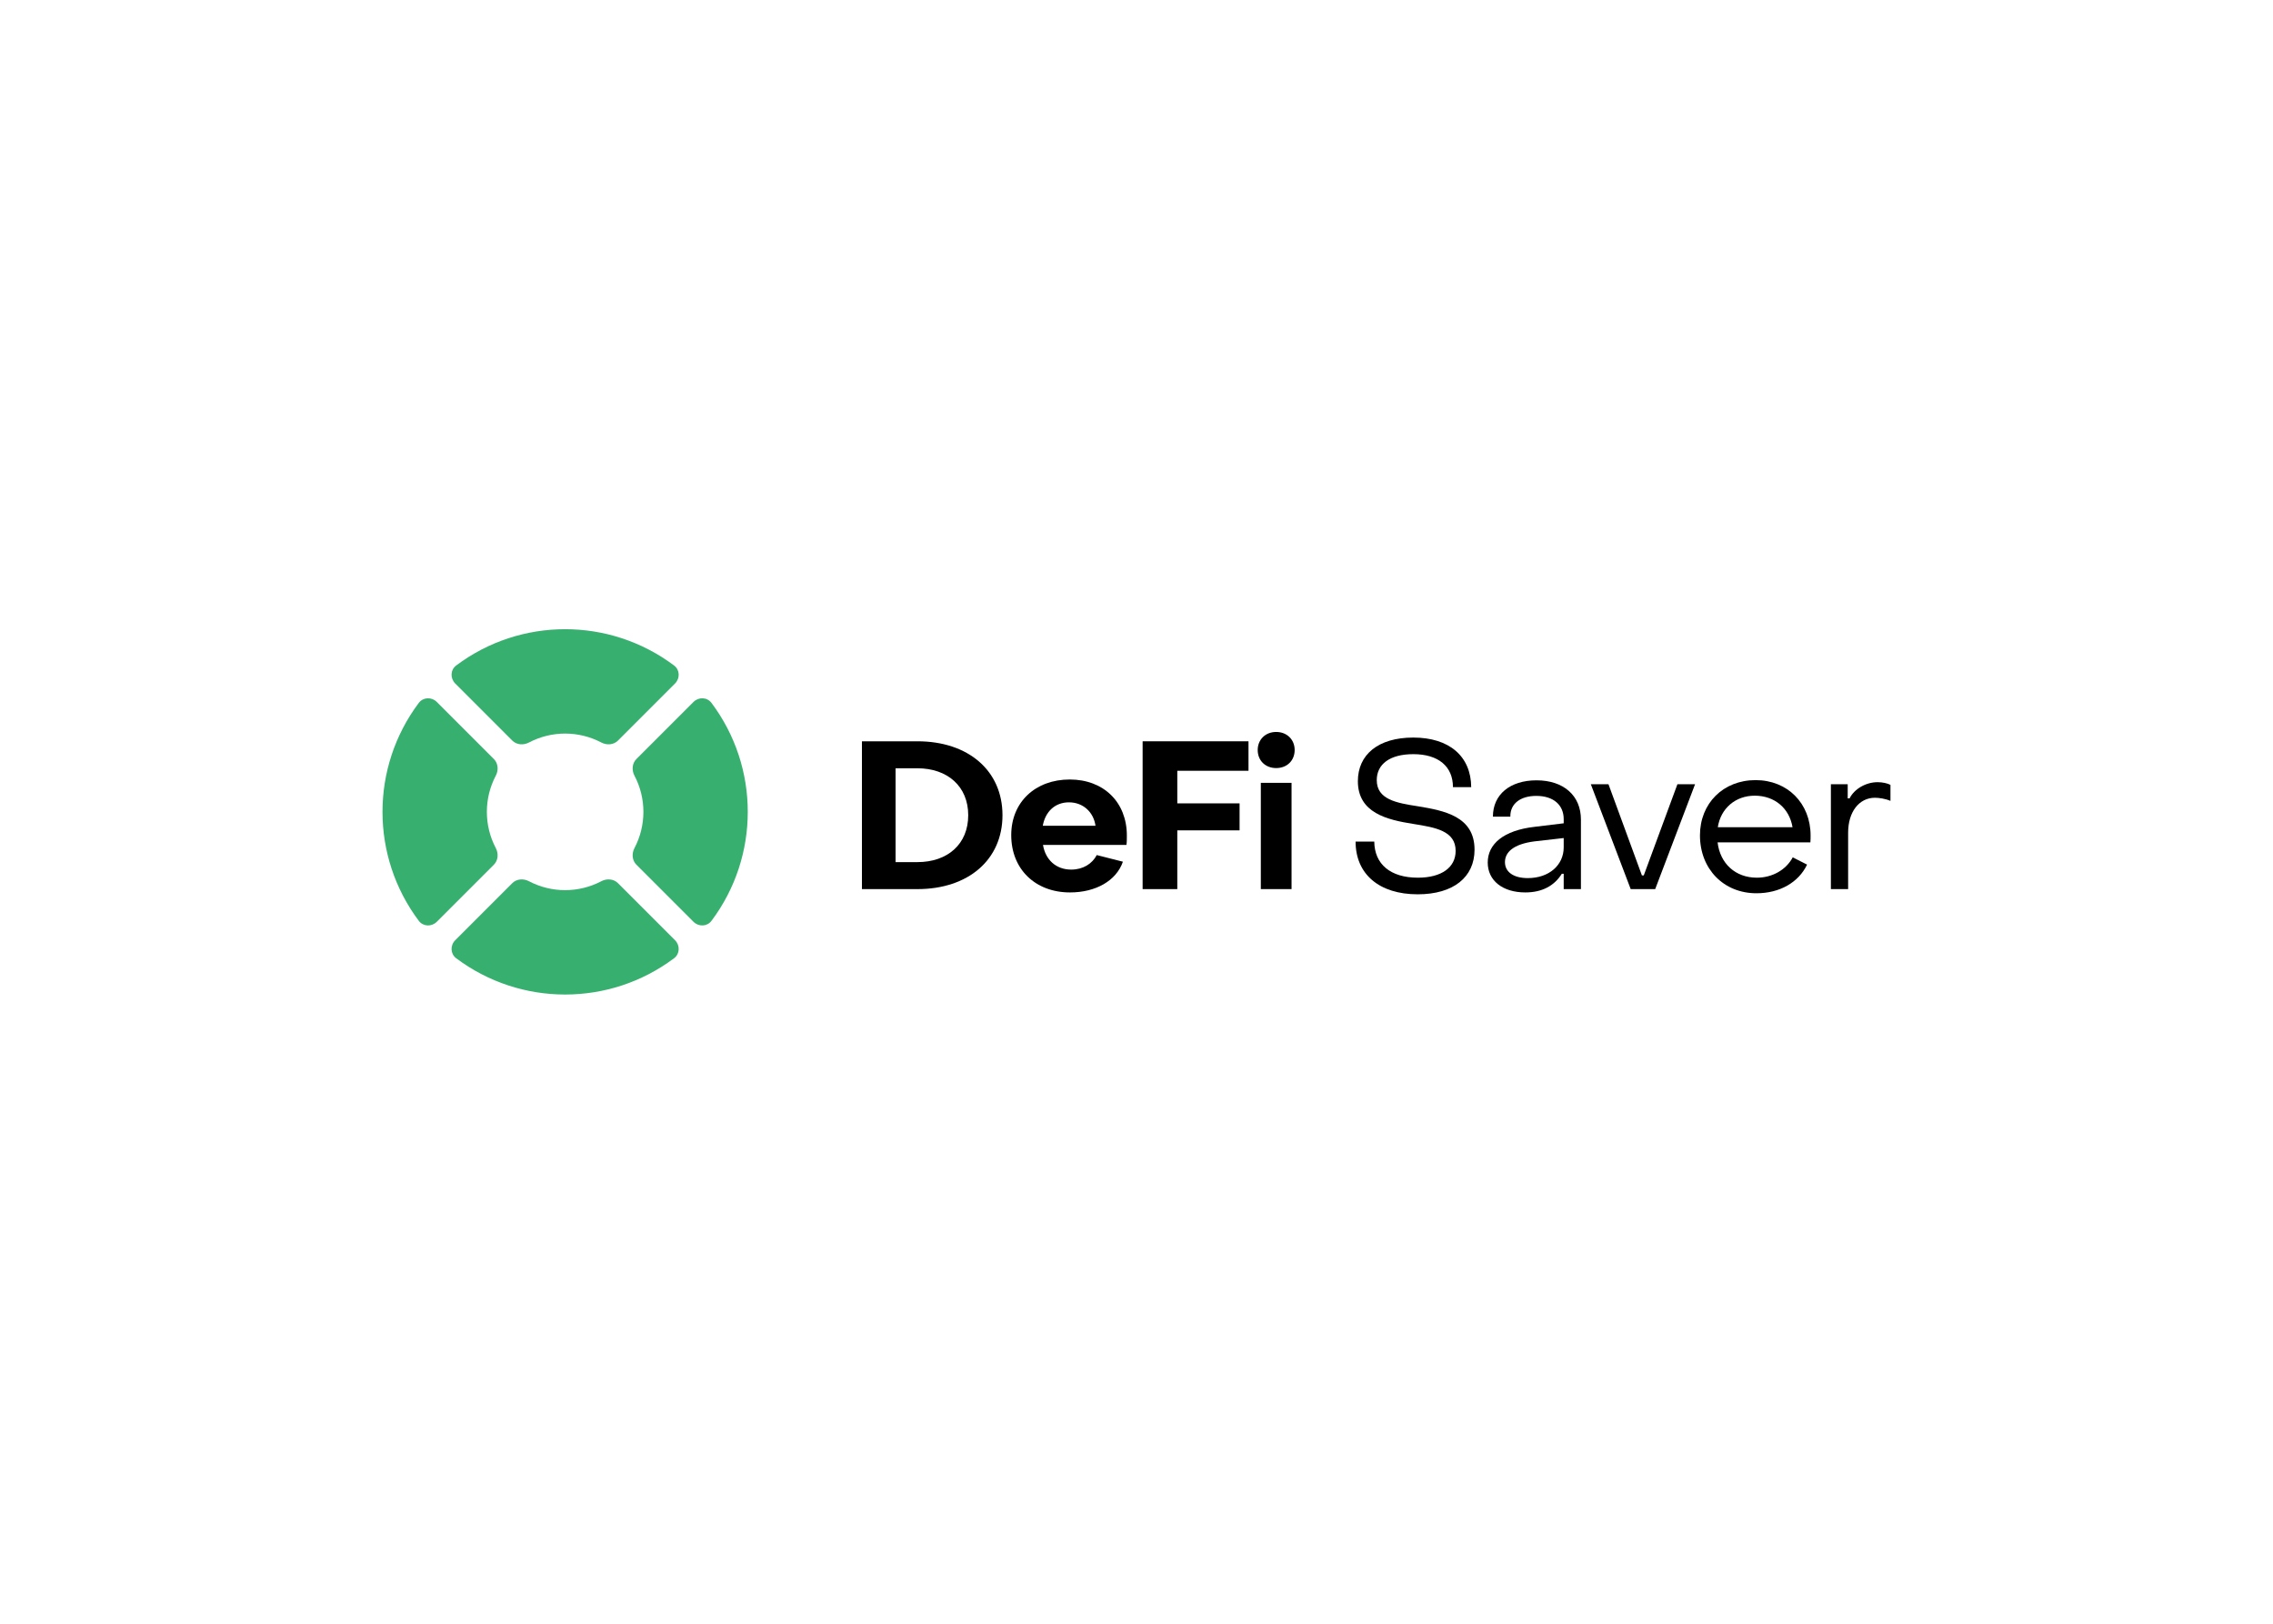<svg clip-rule="evenodd" fill-rule="evenodd" stroke-linejoin="round" stroke-miterlimit="2" viewBox="0 0 560 400" xmlns="http://www.w3.org/2000/svg"><g fill-rule="nonzero" transform="matrix(3.096 0 0 3.096 94.235 155)"><g fill="#37b06f"><path d="m26.179 5.863c-.347-.463-1.021-.484-1.43-.075l-4.544 4.543c-.346.346-.382.889-.154 1.322.949 1.801.949 3.962 0 5.764-.228.433-.192.975.154 1.321l4.544 4.543c.409.41 1.083.388 1.43-.075 3.852-5.131 3.852-12.212 0-17.343z"/><path d="m5.862 2.889c-.463.348-.484 1.021-.075 1.431l4.543 4.543c.346.346.889.382 1.322.154 1.801-.949 3.962-.949 5.764 0 .433.228.975.192 1.321-.154l4.543-4.543c.41-.41.388-1.083-.075-1.431-5.131-3.852-12.212-3.852-17.343 0z"/><path d="m18.737 20.206c-.346-.346-.888-.382-1.321-.154-1.802.949-3.963.949-5.764 0-.433-.228-.976-.192-1.322.154l-4.543 4.543c-.409.409-.388 1.083.075 1.431 5.131 3.852 12.212 3.852 17.343 0 .463-.348.485-1.022.075-1.431z"/><path d="m9.017 11.653c.228-.433.192-.976-.154-1.322l-4.543-4.543c-.41-.409-1.083-.388-1.431.075-3.852 5.131-3.852 12.212 0 17.343.348.463 1.021.485 1.431.075l4.543-4.543c.346-.346.382-.888.154-1.321-.949-1.802-.949-3.963 0-5.764z"/></g><g><path d="m38.153 20.681h4.411c4.064 0 6.773-2.346 6.773-5.881s-2.709-5.881-6.773-5.881h-4.411zm2.677-2.148v-7.467h1.734c2.412 0 4.047 1.454 4.047 3.734 0 2.296-1.635 3.733-4.047 3.733z"/><path d="m54.708 20.945c2.048 0 3.683-.925 4.212-2.445l-2.081-.528c-.364.693-1.091 1.156-2.032 1.156-1.206 0-2.049-.776-2.247-1.966h6.641c.033-.182.033-.528.033-.743 0-2.66-1.85-4.46-4.543-4.46-2.726 0-4.658 1.784-4.658 4.427 0 2.725 1.932 4.559 4.675 4.559zm-2.164-5.303c.198-1.123.974-1.866 2.081-1.866 1.14 0 1.966.793 2.114 1.866z"/><path d="m60.489 20.681h2.759v-4.675h4.956v-2.148h-4.956v-2.593h5.666v-2.346h-8.425z"/><path d="m71.118 11.05c.859 0 1.47-.595 1.47-1.437 0-.826-.611-1.437-1.47-1.437s-1.471.611-1.471 1.437c0 .842.612 1.437 1.471 1.437zm-1.223 9.631h2.445v-8.458h-2.445z"/><path d="m82.375 21.094c2.858 0 4.527-1.371 4.527-3.552 0-2.643-2.396-3.106-4.51-3.453-1.718-.264-3.271-.545-3.271-2.081 0-1.255 1.024-2.065 2.907-2.065 1.999 0 3.156.975 3.156 2.627h1.453c-.016-2.462-1.751-3.948-4.609-3.948-2.808 0-4.41 1.371-4.41 3.469 0 2.527 2.312 3.072 4.41 3.403 1.751.28 3.37.545 3.37 2.147 0 1.305-1.107 2.131-3.006 2.131-2.181 0-3.453-1.074-3.469-2.874h-1.487c0 2.593 1.883 4.196 4.939 4.196z"/><path d="m90.941 20.945c1.338 0 2.313-.529 2.907-1.487h.149v1.223h1.371v-5.534c0-1.9-1.371-3.122-3.535-3.122-2.098 0-3.469 1.123-3.469 2.89h1.387c-.016-1.04.81-1.651 2.065-1.651 1.372 0 2.181.726 2.181 1.85v.33l-2.313.281c-2.478.281-3.733 1.371-3.733 2.841 0 1.437 1.189 2.379 2.99 2.379zm.198-1.14c-1.123 0-1.817-.479-1.817-1.272 0-.776.661-1.437 2.362-1.652l2.313-.264v.743c0 1.405-1.156 2.445-2.858 2.445z"/><path d="m99.329 20.681h1.949l3.172-8.343h-1.404l-2.677 7.252h-.148l-2.66-7.252h-1.404z"/><path d="m109.333 21.011c1.85 0 3.353-.859 4.031-2.28l-1.14-.578c-.529.991-1.619 1.619-2.858 1.619-1.702 0-2.924-1.123-3.122-2.808h7.384c.016-.182.016-.38.016-.545 0-2.561-1.833-4.411-4.377-4.411-2.577 0-4.427 1.85-4.427 4.394 0 2.676 1.883 4.609 4.493 4.609zm-3.073-5.253c.232-1.503 1.404-2.511 2.941-2.511 1.586 0 2.758 1.008 3.006 2.511z"/><path d="m115.259 20.681h1.372v-4.494c0-1.651.875-2.775 2.131-2.775.313 0 .809.066 1.238.248v-1.272c-.247-.132-.644-.215-1.024-.215-.925 0-1.85.529-2.23 1.289h-.149v-1.124h-1.338z"/></g></g></svg>